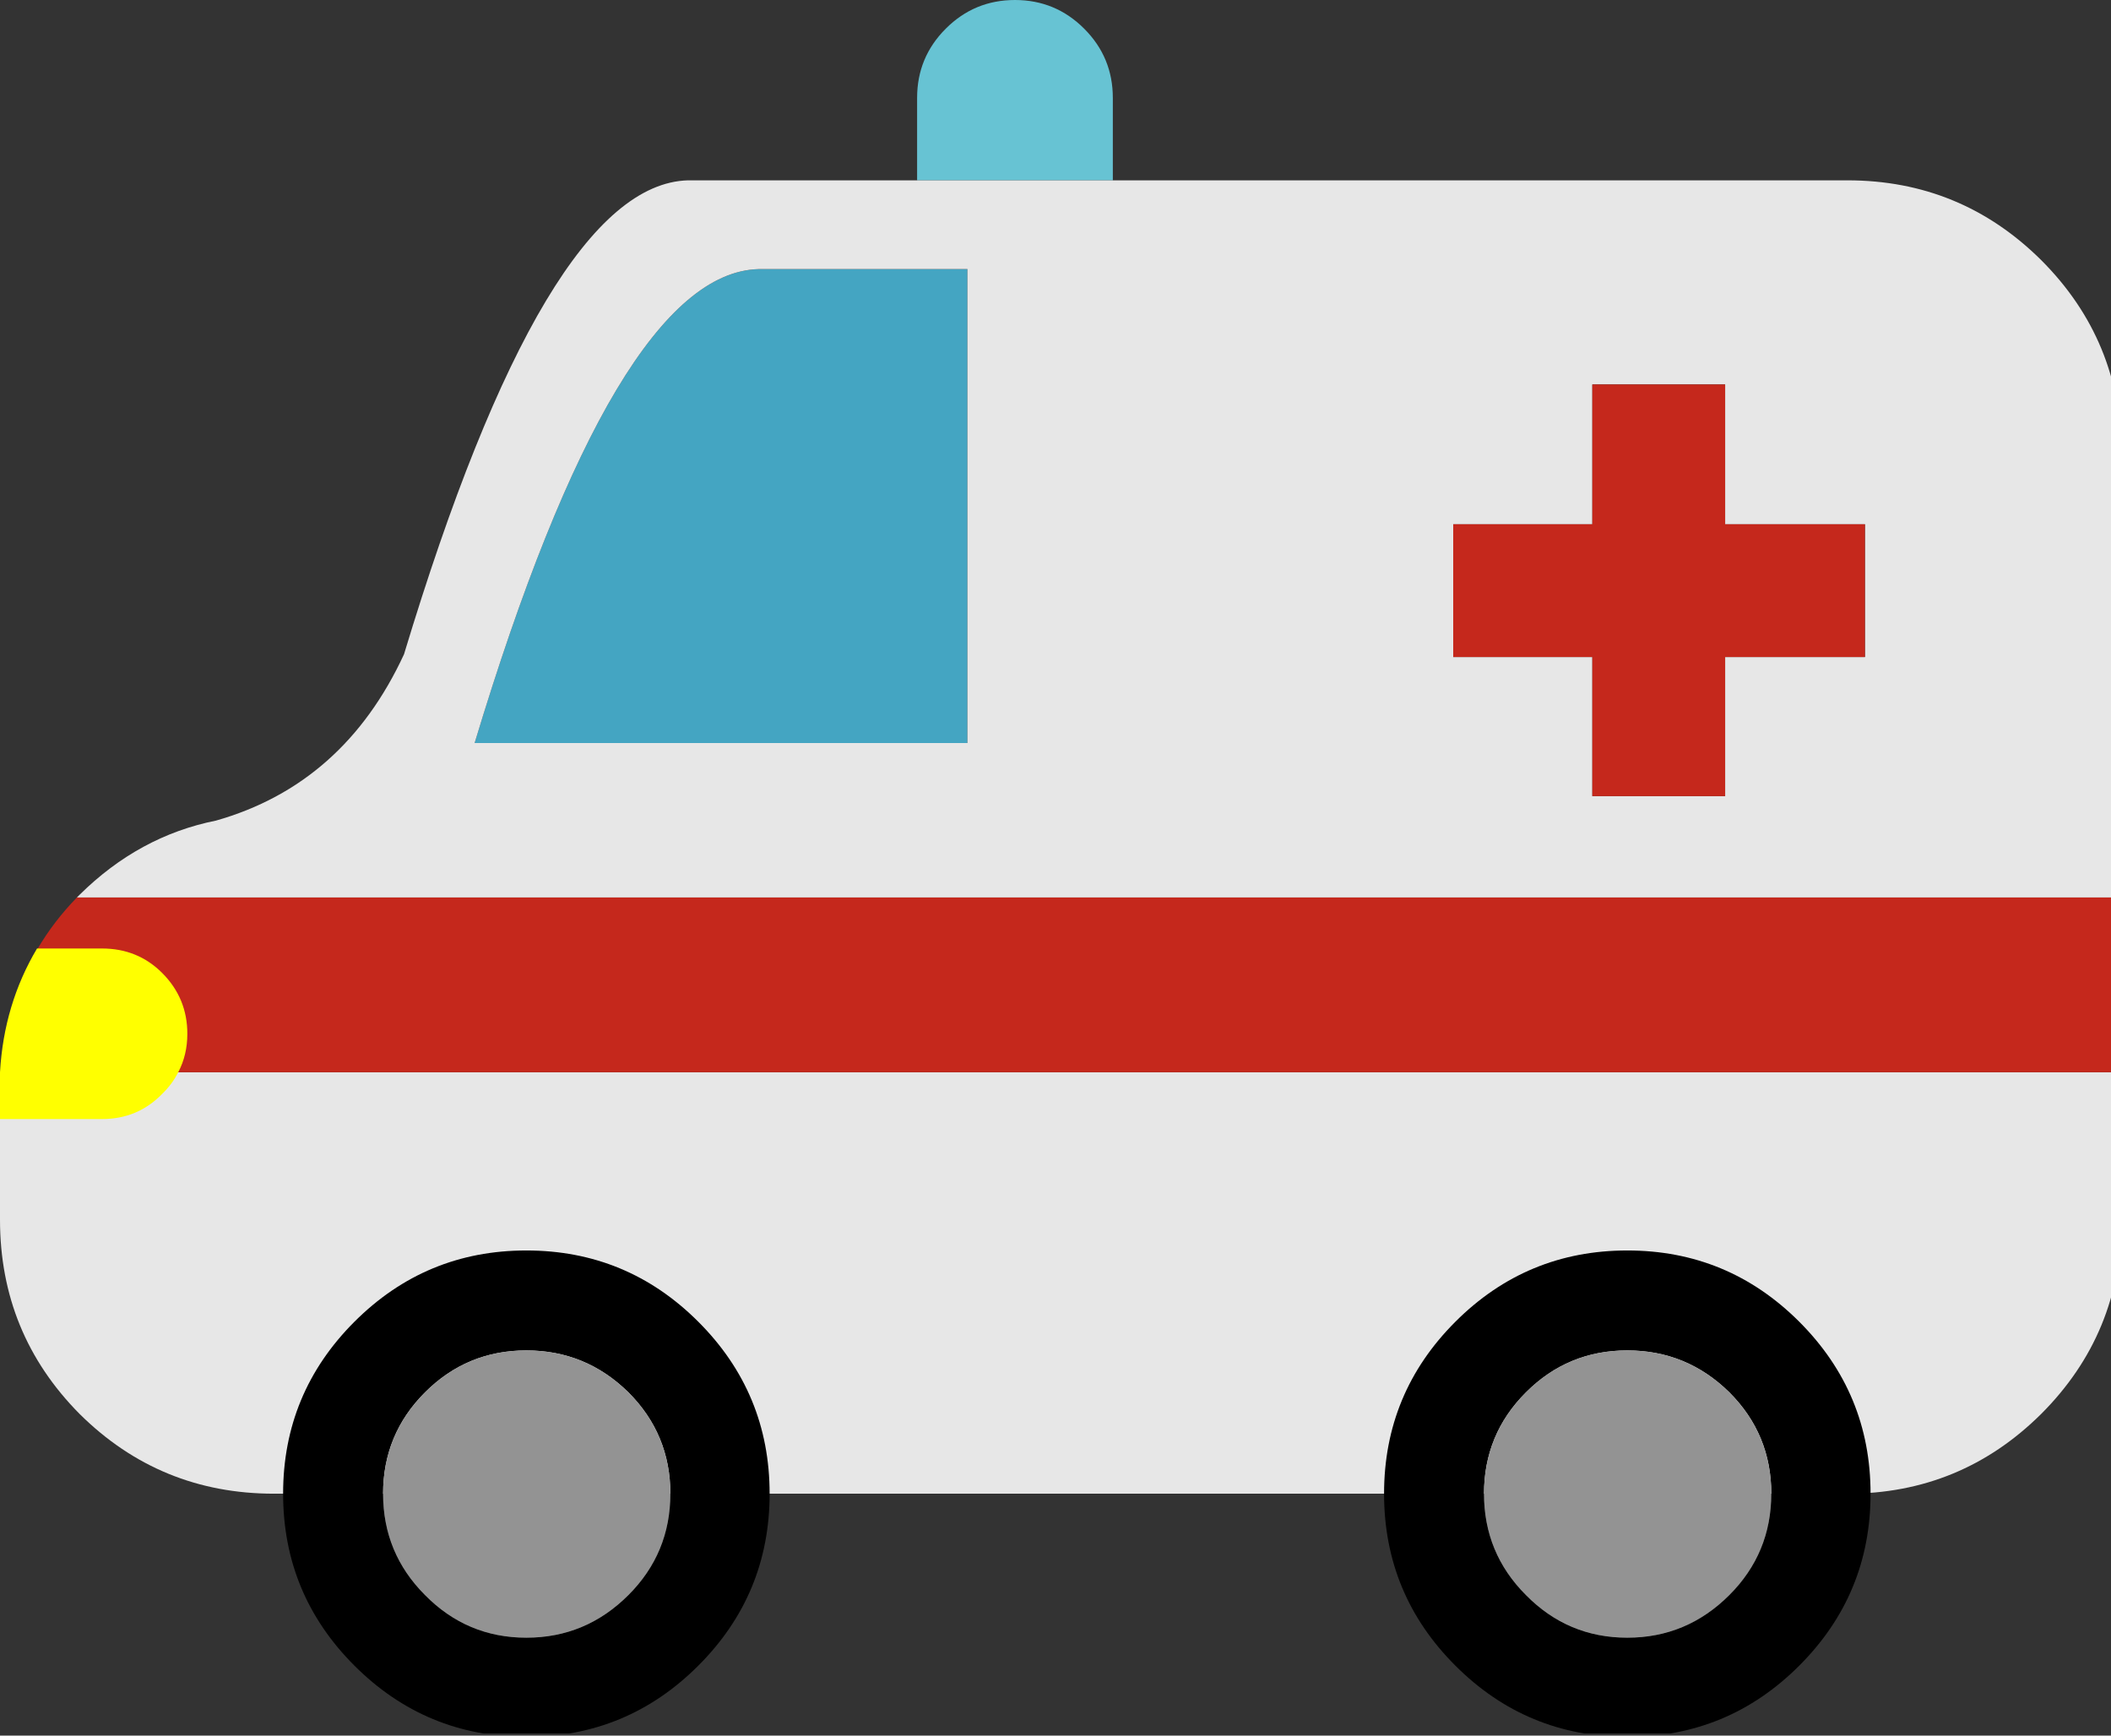 <svg width="90" height="74" viewBox="0 0 90 74" fill="none" xmlns="http://www.w3.org/2000/svg">
<rect x="0" y="0" width="90" height="74" fill="#333333" stroke="none"/>
<g clip-path="url(#clip0_1101_14883)">
<path d="M41.244 11.474H32.334C28.301 11.593 24.267 18.328 20.234 31.679H41.244V11.474Z" fill="#44A5C2"/>
<path d="M47.444 4.172C47.444 3.02 47.037 2.036 46.222 1.222C45.408 0.407 44.424 0 43.272 0C42.12 0 41.136 0.407 40.322 1.222C39.507 2.036 39.1 3.02 39.1 4.172V7.689H47.444V4.172Z" fill="#67C3D3"/>
<path d="M90.447 52.003V45.715H0.03C0.01 45.934 0 46.162 0 46.401V52.003C0 55.242 1.132 58.003 3.397 60.288C5.682 62.553 8.444 63.685 11.682 63.685H78.765C81.983 63.685 84.735 62.553 87.02 60.288C89.305 58.003 90.447 55.242 90.447 52.003ZM90.447 19.371C90.447 16.132 89.305 13.371 87.02 11.086C84.735 8.821 81.983 7.689 78.765 7.689H47.444H39.099H29.325C25.291 7.808 21.258 14.543 17.225 27.894C15.517 31.589 12.844 33.954 9.209 34.987C7.023 35.424 5.086 36.477 3.397 38.146C3.358 38.185 3.318 38.225 3.278 38.265H90.447V19.371ZM79.51 22.351V28.013H73.55V33.944H67.887V28.013H61.957V22.351H67.887V16.391H73.55V22.351H79.51ZM32.334 11.473H41.245V31.679H20.235C24.268 18.328 28.301 11.593 32.334 11.473Z" fill="#E7E7E7"/>
<path d="M90.447 45.715V38.265H3.278C2.622 38.941 2.066 39.666 1.609 40.441C0.655 42.03 0.129 43.788 0.029 45.715H90.447ZM79.509 28.013V22.351H73.549V16.391H67.887V22.351H61.956V28.013H67.887V33.944H73.549V28.013H79.509Z" fill="#C5281C"/>
<path d="M12.07 63.685C12.07 66.546 13.084 68.99 15.11 71.016C17.137 73.043 19.58 74.056 22.441 74.056C25.302 74.056 27.746 73.043 29.772 71.016C31.799 68.99 32.812 66.546 32.812 63.685C32.812 60.824 31.799 58.381 29.772 56.354C27.746 54.328 25.302 53.315 22.441 53.315C19.58 53.315 17.137 54.328 15.11 56.354C13.084 58.381 12.07 60.824 12.07 63.685ZM18.12 59.364C19.312 58.172 20.752 57.576 22.441 57.576C24.13 57.576 25.58 58.172 26.792 59.364C27.984 60.556 28.58 61.997 28.58 63.685C28.58 65.374 27.984 66.814 26.792 68.007C25.58 69.218 24.13 69.824 22.441 69.824C20.752 69.824 19.312 69.218 18.12 68.007C16.928 66.814 16.332 65.374 16.332 63.685C16.332 61.997 16.928 60.556 18.12 59.364Z" fill="black"/>
<path d="M22.441 57.576C20.753 57.576 19.312 58.172 18.12 59.364C16.928 60.556 16.332 61.997 16.332 63.685C16.332 65.374 16.928 66.815 18.12 68.007C19.312 69.219 20.753 69.825 22.441 69.825C24.13 69.825 25.58 69.219 26.792 68.007C27.984 66.815 28.58 65.374 28.58 63.685C28.58 61.997 27.984 60.556 26.792 59.364C25.58 58.172 24.13 57.576 22.441 57.576Z" fill="#939393"/>
<path d="M59.008 63.685C59.008 66.546 60.021 68.99 62.048 71.016C64.074 73.043 66.518 74.056 69.379 74.056C72.24 74.056 74.683 73.043 76.71 71.016C78.736 68.99 79.749 66.546 79.749 63.685C79.749 60.824 78.736 58.381 76.71 56.354C74.683 54.328 72.24 53.315 69.379 53.315C66.518 53.315 64.074 54.328 62.048 56.354C60.021 58.381 59.008 60.824 59.008 63.685ZM65.058 59.364C66.249 58.172 67.69 57.576 69.379 57.576C71.067 57.576 72.518 58.172 73.73 59.364C74.922 60.556 75.518 61.997 75.518 63.685C75.518 65.374 74.922 66.814 73.73 68.007C72.518 69.218 71.067 69.824 69.379 69.824C67.69 69.824 66.249 69.218 65.058 68.007C63.865 66.814 63.269 65.374 63.269 63.685C63.269 61.997 63.865 60.556 65.058 59.364Z" fill="black"/>
<path d="M69.377 57.576C67.688 57.576 66.248 58.172 65.056 59.364C63.864 60.556 63.268 61.997 63.268 63.685C63.268 65.374 63.864 66.815 65.056 68.007C66.248 69.219 67.688 69.825 69.377 69.825C71.066 69.825 72.516 69.219 73.728 68.007C74.92 66.815 75.516 65.374 75.516 63.685C75.516 61.997 74.92 60.556 73.728 59.364C72.516 58.172 71.066 57.576 69.377 57.576Z" fill="#939393"/>
<path d="M4.351 40.44H1.579C0.637 42.023 0.111 43.781 0 45.715C0 45.941 0 46.17 0 46.401V47.712H4.351C5.364 47.712 6.219 47.354 6.914 46.639C7.204 46.357 7.432 46.049 7.599 45.715C7.858 45.225 7.987 44.679 7.987 44.076C7.987 43.063 7.629 42.199 6.914 41.483C6.219 40.788 5.364 40.44 4.351 40.44Z" fill="#FFFF00"/>
</g>
<defs>
<clipPath id="clip0_1101_14883">
<rect width="90" height="73.907" fill="white"/>
</clipPath>
</defs>
</svg>
